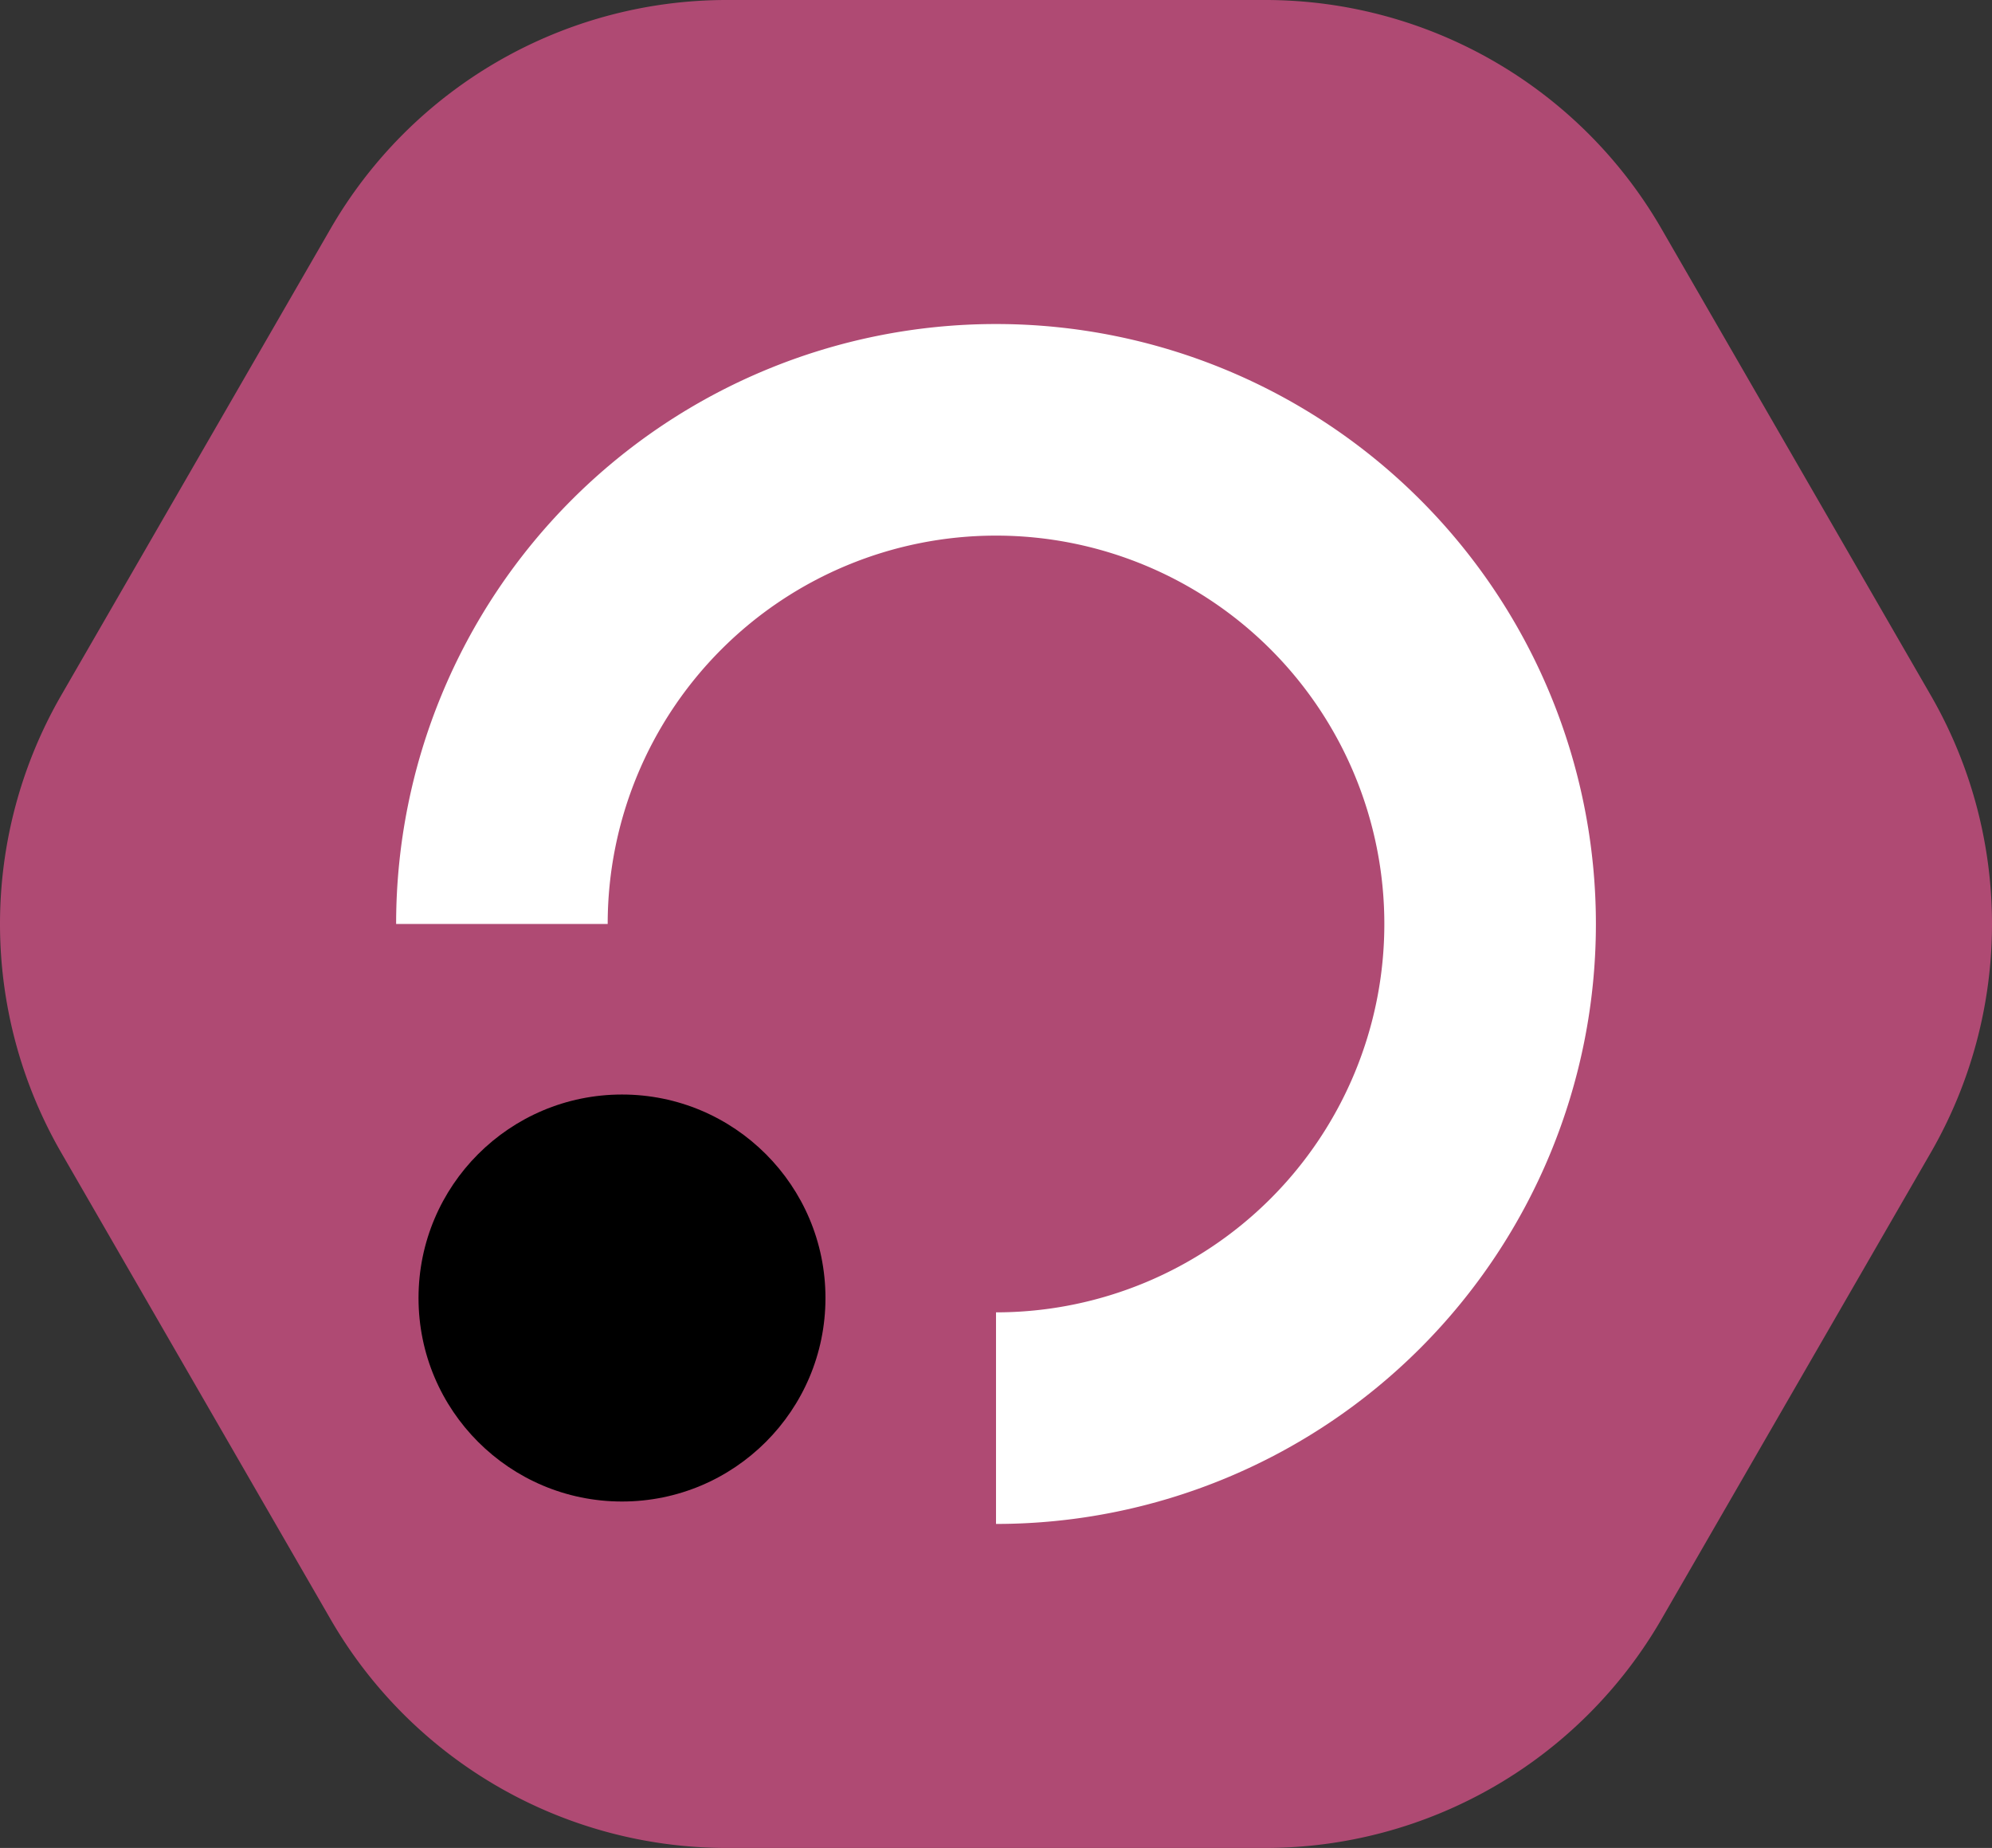 <svg id="图层_1" data-name="图层 1" xmlns="http://www.w3.org/2000/svg" viewBox="0 0 75.325 69.87"><rect x="0" y="0" width="75.325" height="69.87" fill="#333333" stroke="none"/><defs><style>.cls-1{fill:#af4a73;}.cls-2{fill:none;stroke:#fff;stroke-miterlimit:10;stroke-width:8px;}</style></defs><path class="cls-1" d="M47.843,0H27.482A17.302,17.302,0,0,0,12.498,8.651L2.318,26.284a17.302,17.302,0,0,0,0,17.302L12.498,61.219a17.302,17.302,0,0,0,14.984,8.651H47.843A17.302,17.302,0,0,0,62.827,61.219L73.007,43.586a17.302,17.302,0,0,0,0-17.302L62.827,8.651A17.302,17.302,0,0,0,47.843,0Z" transform="translate(0)"/><circle cx="23.52" cy="49.077" r="7.694"/><path class="cls-2" d="M18.979,34.935A18.684,18.684,0,1,1,37.663,53.619" transform="translate(0)"/></svg>